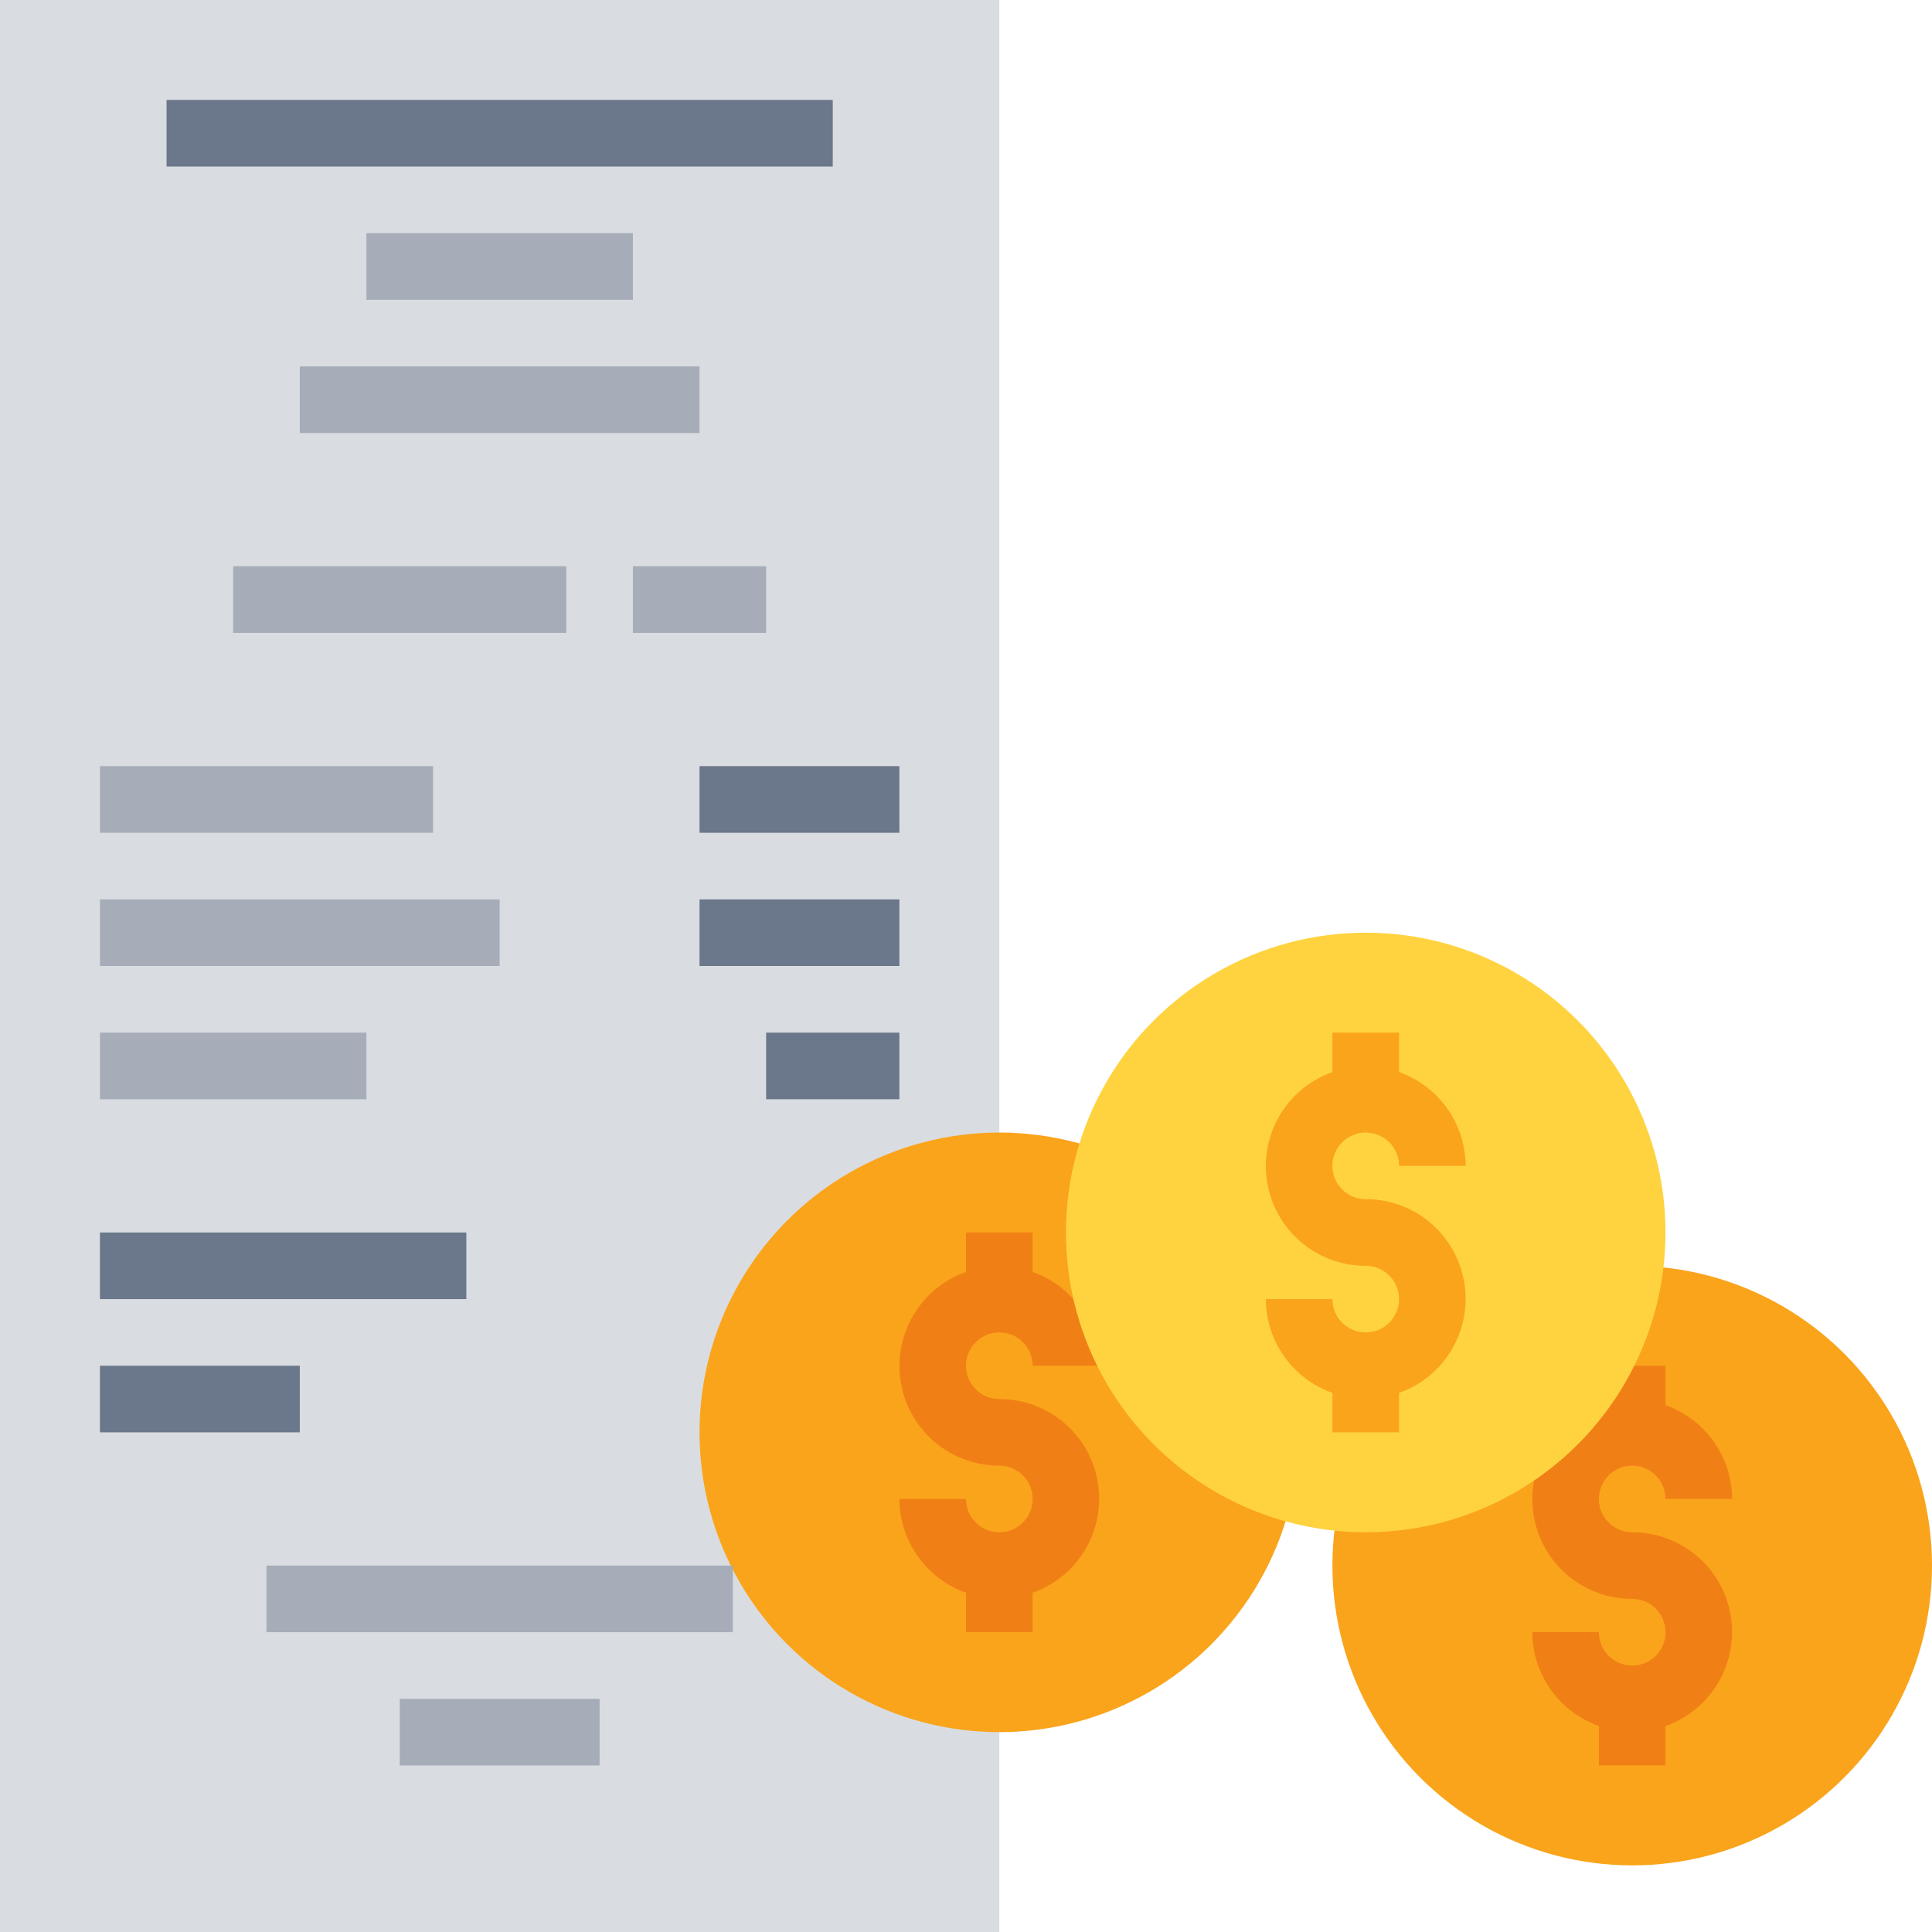<?xml version="1.0" encoding="iso-8859-1"?>
<!-- Generator: Adobe Illustrator 19.0.0, SVG Export Plug-In . SVG Version: 6.00 Build 0)  -->
<svg version="1.1" id="Capa_1" xmlns="http://www.w3.org/2000/svg" xmlns:xlink="http://www.w3.org/1999/xlink" x="0px" y="0px"
	 viewBox="0 0 464 464" style="enable-background:new 0 0 464 464;" xml:space="preserve">
<path style="fill:#D9DDE1;" d="M0,0h240v464H0V0z"/>
<circle style="fill:#FAA41B;" cx="240" cy="344" r="72"/>
<path style="fill:#F08015;" d="M240,320c4.418,0,8,3.582,8,8h16c-0.042-10.134-6.445-19.15-16-22.528V296h-16v9.472
	c-12.473,4.393-19.023,18.066-14.629,30.539c3.38,9.596,12.455,16.009,22.629,15.989c4.418,0,8,3.582,8,8s-3.582,8-8,8s-8-3.582-8-8
	h-16c0.042,10.134,6.445,19.15,16,22.528V392h16v-9.472c12.473-4.393,19.023-18.066,14.629-30.539
	c-3.38-9.596-12.455-16.009-22.629-15.989c-4.418,0-8-3.582-8-8S235.582,320,240,320z"/>
<circle style="fill:#FAA41B;" cx="392" cy="376" r="72"/>
<path style="fill:#F08015;" d="M392,368c-4.418,0-8-3.582-8-8s3.582-8,8-8s8,3.582,8,8h16c-0.042-10.134-6.445-19.15-16-22.528V328
	h-16v9.472c-12.473,4.393-19.023,18.066-14.629,30.539c3.38,9.596,12.455,16.009,22.629,15.989c4.418,0,8,3.582,8,8s-3.582,8-8,8
	s-8-3.582-8-8h-16c0.042,10.134,6.445,19.15,16,22.528V424h16v-9.472c12.473-4.393,19.023-18.066,14.629-30.539
	C411.249,374.393,402.174,367.981,392,368z"/>
<g>
	<path style="fill:#A6ADB9;" d="M64,376h112v16H64V376z"/>
	<path style="fill:#A6ADB9;" d="M96,408h48v16H96V408z"/>
</g>
<g>
	<path style="fill:#6B778A;" d="M24,296h88v16H24V296z"/>
	<path style="fill:#6B778A;" d="M168,216h48v16h-48V216z"/>
	<path style="fill:#6B778A;" d="M40,24h160v16H40V24z"/>
</g>
<g>
	<path style="fill:#A6ADB9;" d="M88,56h64v16H88V56z"/>
	<path style="fill:#A6ADB9;" d="M72,88h96v16H72V88z"/>
	<path style="fill:#A6ADB9;" d="M56,136h80v16H56V136z"/>
	<path style="fill:#A6ADB9;" d="M152,136h32v16h-32V136z"/>
	<path style="fill:#A6ADB9;" d="M24,184h80v16H24V184z"/>
</g>
<path style="fill:#6B778A;" d="M168,184h48v16h-48V184z"/>
<g>
	<path style="fill:#A6ADB9;" d="M24,216h96v16H24V216z"/>
	<path style="fill:#A6ADB9;" d="M24,248h64v16H24V248z"/>
</g>
<g>
	<path style="fill:#6B778A;" d="M24,328h48v16H24V328z"/>
	<path style="fill:#6B778A;" d="M184,248h32v16h-32V248z"/>
</g>
<circle style="fill:#FFD33F;" cx="328" cy="296" r="72"/>
<path style="fill:#FAA41B;" d="M328,272c4.418,0,8,3.582,8,8h16c-0.042-10.134-6.445-19.15-16-22.528V248h-16v9.472
	c-12.473,4.393-19.023,18.066-14.629,30.539c3.38,9.596,12.455,16.009,22.629,15.989c4.418,0,8,3.582,8,8s-3.582,8-8,8s-8-3.582-8-8
	h-16c0.042,10.134,6.445,19.15,16,22.528V344h16v-9.472c12.473-4.393,19.023-18.066,14.629-30.539
	c-3.38-9.596-12.455-16.009-22.629-15.989c-4.418,0-8-3.582-8-8S323.582,272,328,272z"/>
<g>
</g>
<g>
</g>
<g>
</g>
<g>
</g>
<g>
</g>
<g>
</g>
<g>
</g>
<g>
</g>
<g>
</g>
<g>
</g>
<g>
</g>
<g>
</g>
<g>
</g>
<g>
</g>
<g>
</g>
</svg>

